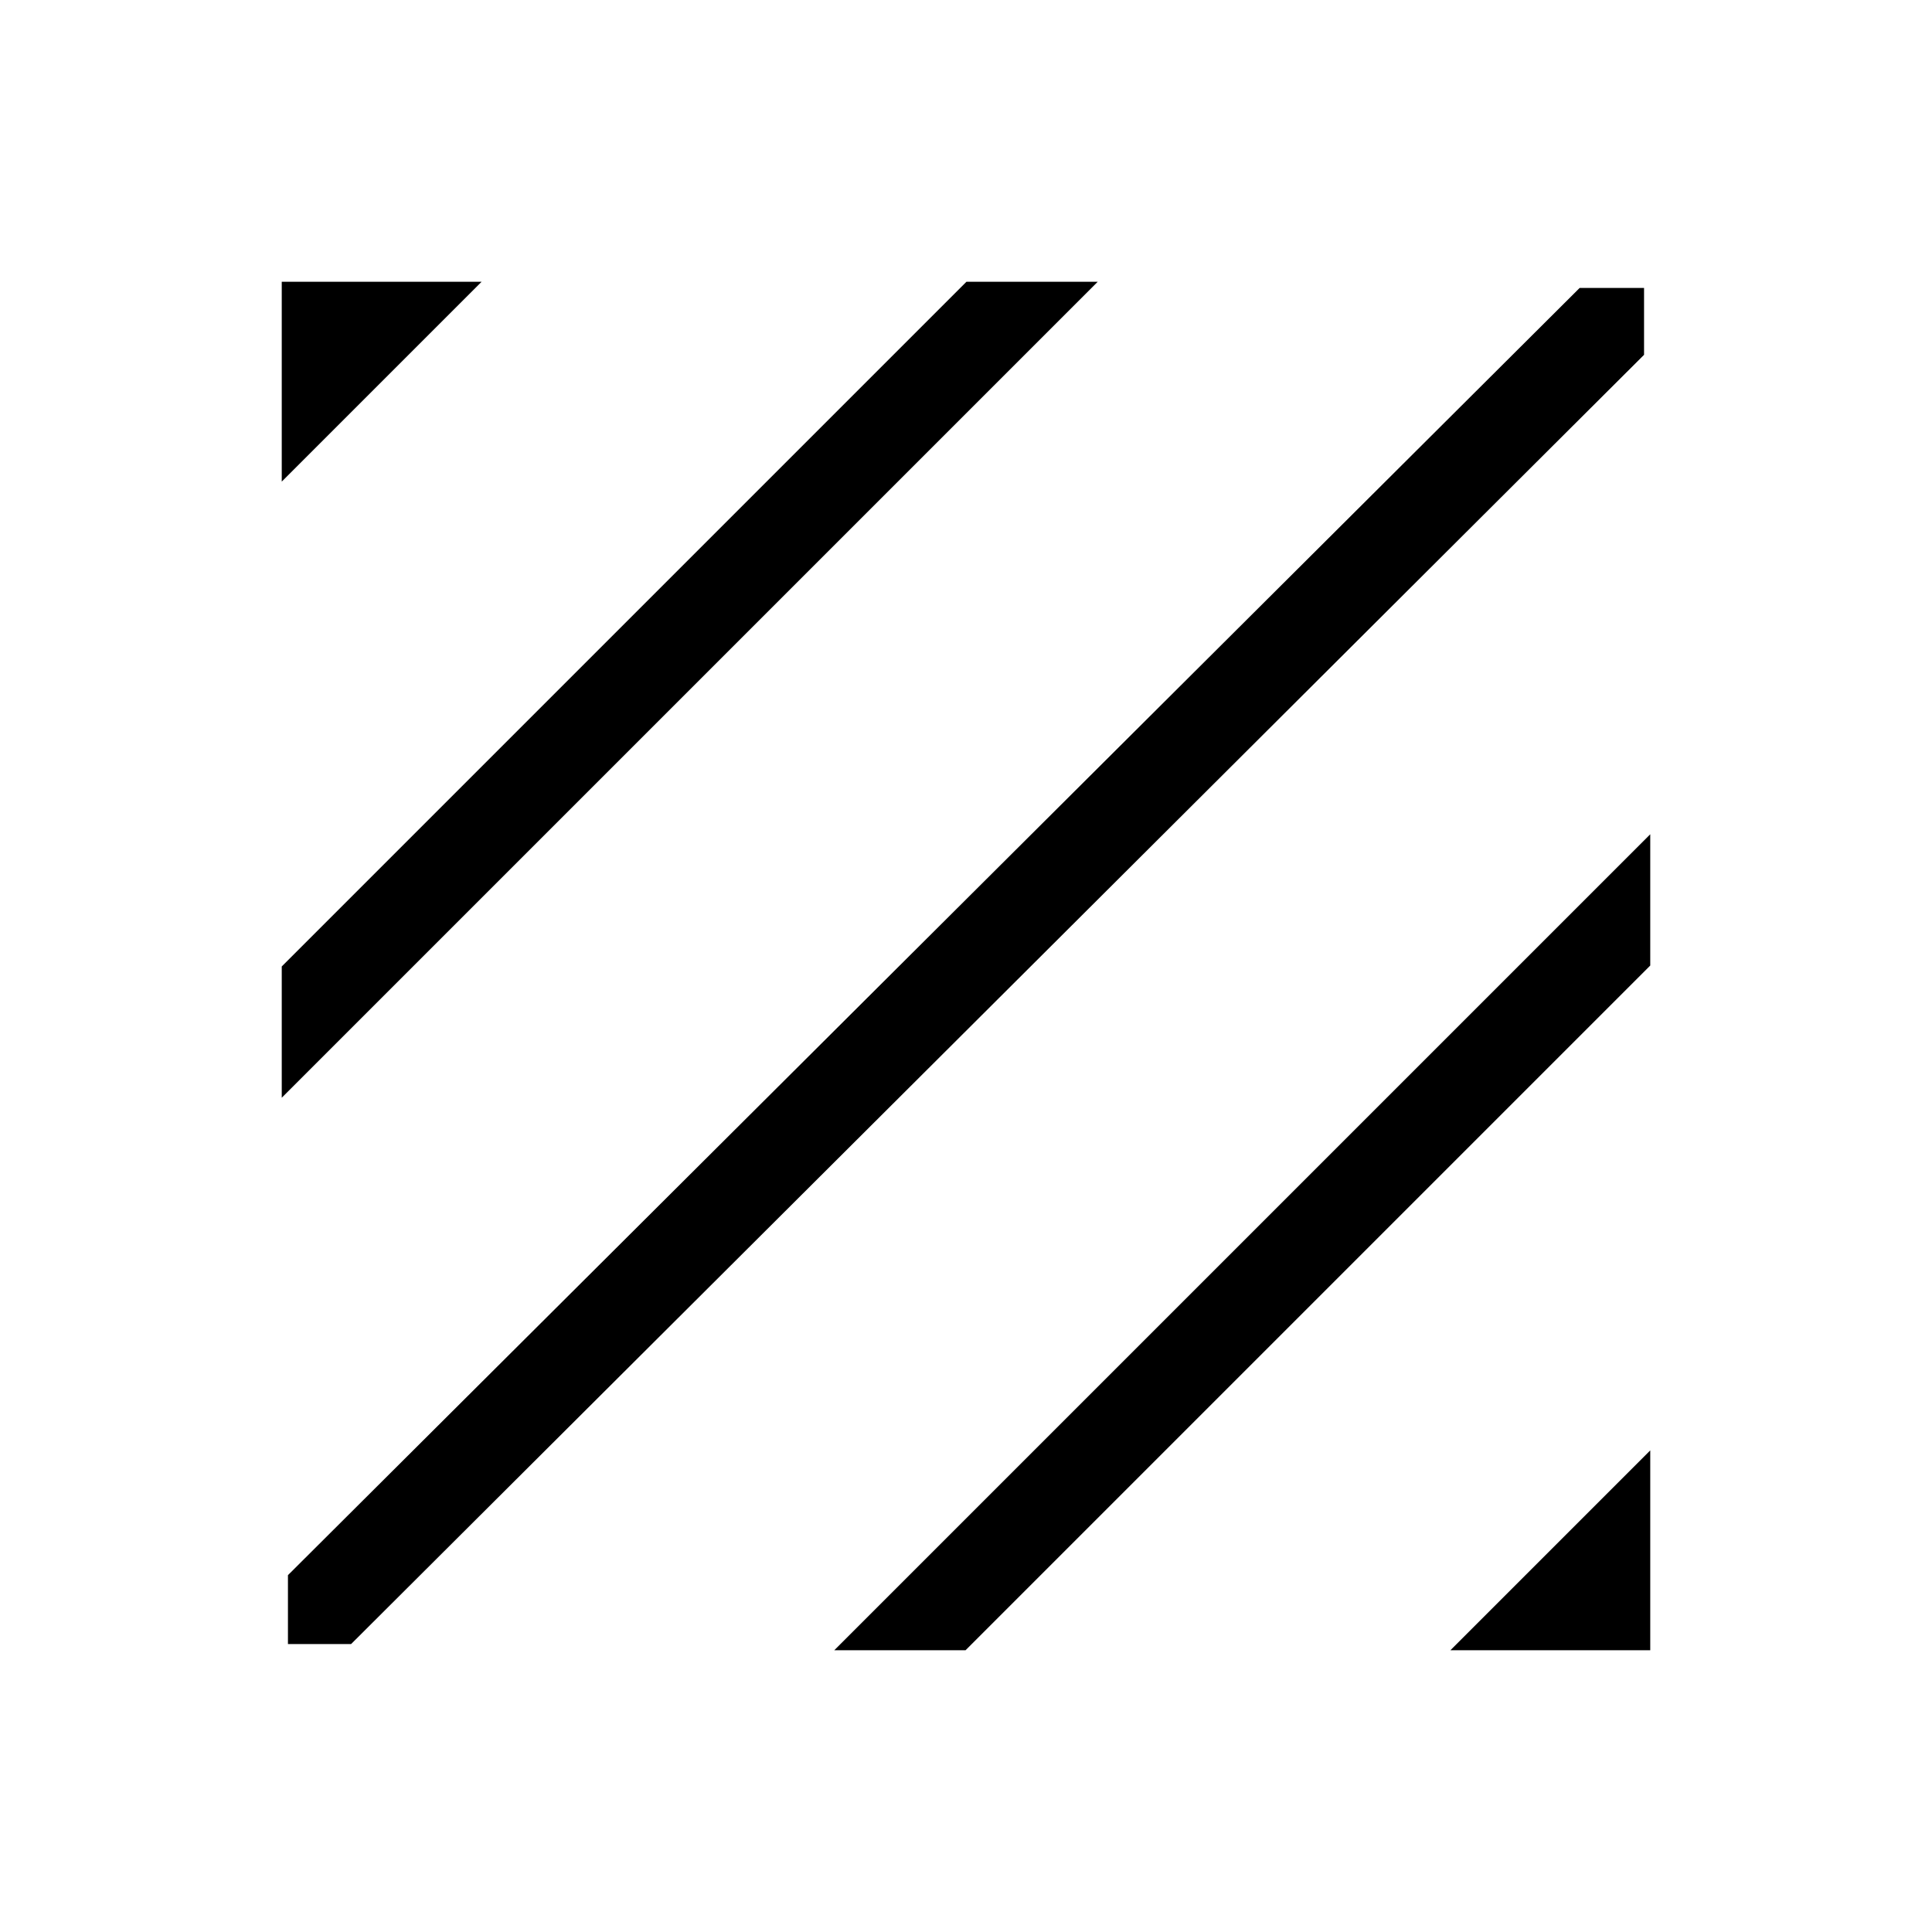 <svg xmlns="http://www.w3.org/2000/svg" height="48" viewBox="0 -960 960 960" width="48"><path d="M143.08-143.08v-34.23l641.84-639.61h32v33.23L174.46-143.08h-31.38ZM140-414.54v-65.23L480.23-820h65.23L140-414.54Zm0-306.15V-820h99.31L140-720.69ZM720.69-140 820-239.31V-140h-99.31Zm-306.15 0L820-545.46v65.23L479.77-140h-65.23Z"/></svg>